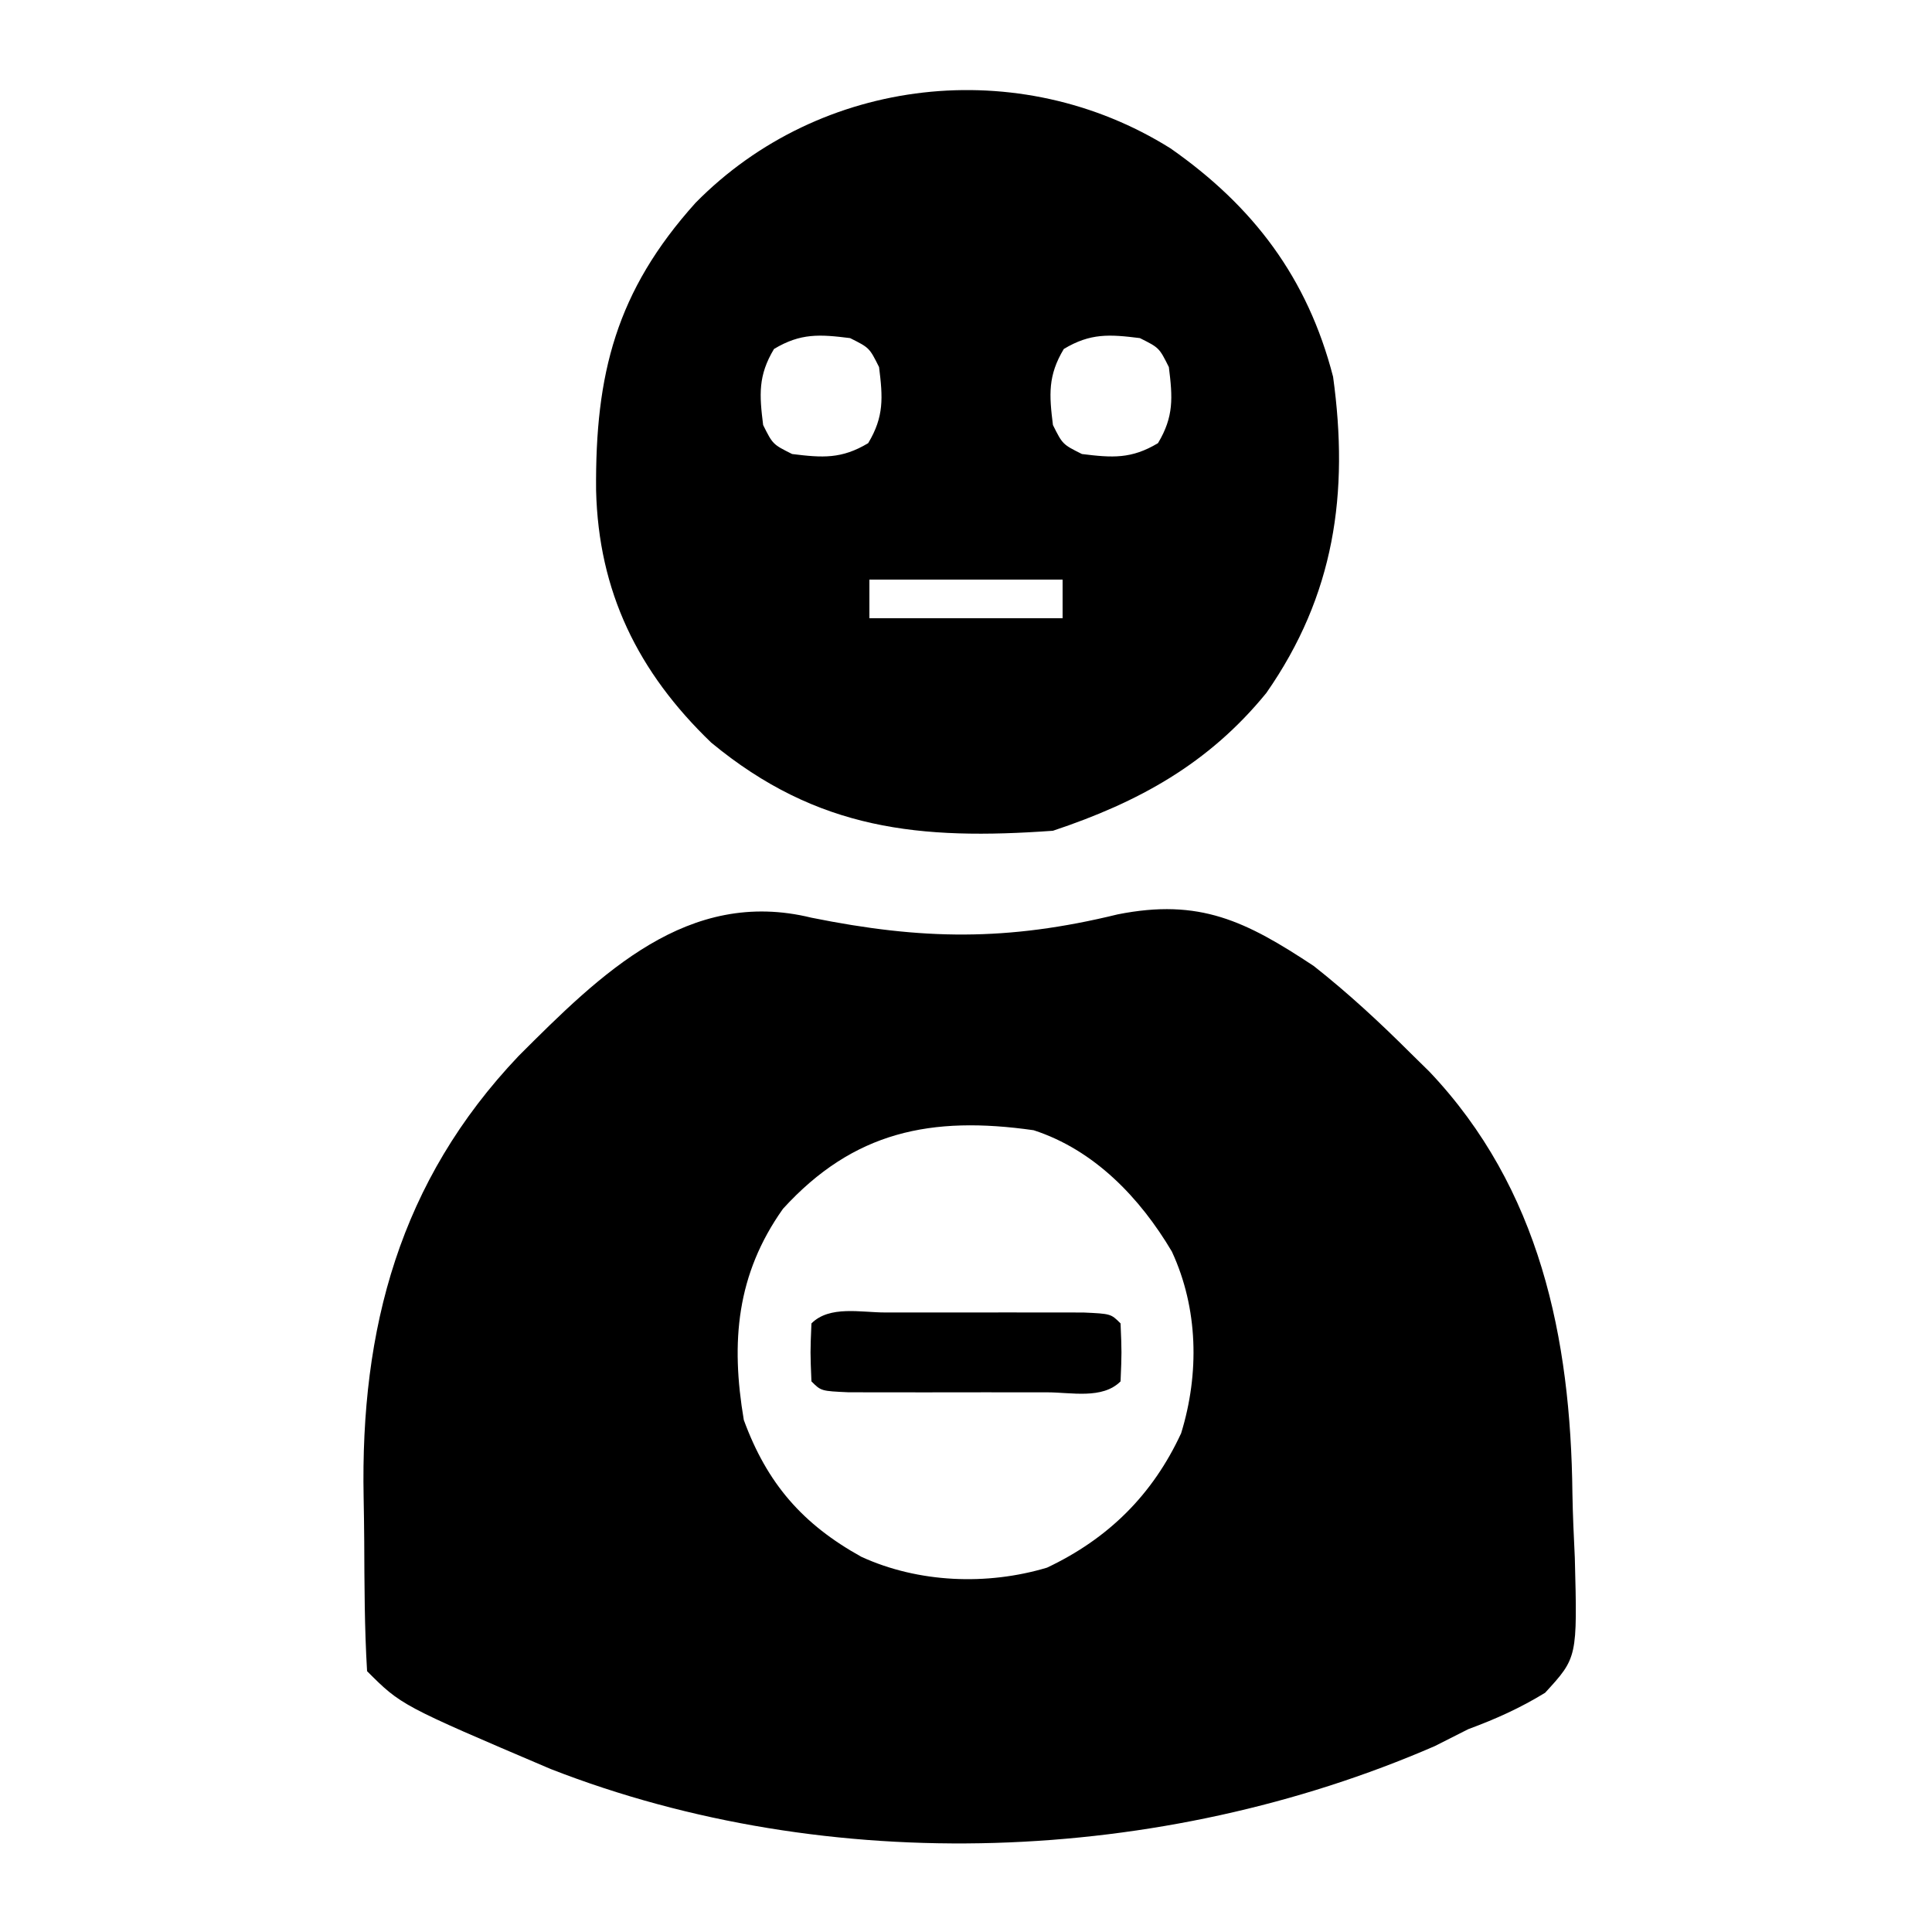 <?xml version="1.0" encoding="UTF-8"?>
<svg version="1.1" xmlns="http://www.w3.org/2000/svg" width="200" height="200">
<path d="M0 0 C11.449 2.31 20.269 2.45 31.703 -0.344 C40.182 -2.031 44.972 0.35 52 5 C55.549 7.801 58.801 10.807 62 14 C62.975 14.957 62.975 14.957 63.969 15.934 C75.419 28.012 78.602 43.506 78.776 59.599 C78.813 61.83 78.919 64.051 79.025 66.279 C79.292 76.592 79.292 76.592 75.949 80.235 C73.353 81.823 70.851 82.948 68 84 C66.279 84.87 66.279 84.87 64.523 85.758 C36.212 98.052 1.872 99.395 -27 88.125 C-42.468 81.532 -42.468 81.532 -46 78 C-46.27 73.518 -46.272 69.029 -46.295 64.54 C-46.307 63.035 -46.327 61.53 -46.357 60.025 C-46.704 42.517 -42.628 27.277 -30.316 14.316 C-21.787 5.787 -12.782 -3.136 0 0 Z M-2.945 30.133 C-7.755 36.911 -8.37 43.918 -7 52 C-4.592 58.569 -0.921 62.785 5.168 66.16 C11.064 68.863 18.177 69.149 24.391 67.281 C30.731 64.28 35.318 59.745 38.27 53.371 C40.173 47.191 40.042 40.456 37.312 34.562 C34.007 28.981 29.275 24.038 23 22 C12.403 20.492 4.372 22.11 -2.945 30.133 Z " fill="#000000" transform="translate(84,95)"/>
<path d="M0 0 C8.579 5.993 14.197 13.413 16.836 23.645 C18.5 35.713 16.99 46.261 9.922 56.387 C3.953 63.702 -3.284 67.685 -12.164 70.645 C-25.902 71.631 -36.534 70.615 -47.539 61.52 C-55.139 54.214 -59.206 45.883 -59.457 35.4 C-59.558 23.365 -57.388 14.795 -49.164 5.645 C-36.23 -7.502 -15.612 -9.779 0 0 Z M-41.039 20.77 C-42.693 23.525 -42.558 25.495 -42.164 28.645 C-41.164 30.645 -41.164 30.645 -39.164 31.645 C-36.015 32.038 -34.045 32.173 -31.289 30.52 C-29.636 27.764 -29.77 25.794 -30.164 22.645 C-31.164 20.645 -31.164 20.645 -33.164 19.645 C-36.313 19.251 -38.283 19.116 -41.039 20.77 Z M-11.039 20.77 C-12.693 23.525 -12.558 25.495 -12.164 28.645 C-11.164 30.645 -11.164 30.645 -9.164 31.645 C-6.015 32.038 -4.045 32.173 -1.289 30.52 C0.364 27.764 0.23 25.794 -0.164 22.645 C-1.164 20.645 -1.164 20.645 -3.164 19.645 C-6.313 19.251 -8.283 19.116 -11.039 20.77 Z M-31.164 44.645 C-31.164 45.965 -31.164 47.285 -31.164 48.645 C-24.564 48.645 -17.964 48.645 -11.164 48.645 C-11.164 47.325 -11.164 46.005 -11.164 44.645 C-17.764 44.645 -24.364 44.645 -31.164 44.645 Z " fill="#000000" transform="translate(121.164,15.355)"/>
<path d="M0 0 C0.662 -0.001 1.324 -0.002 2.006 -0.003 C3.409 -0.004 4.811 -0.002 6.213 0.002 C8.366 0.008 10.519 0.002 12.672 -0.004 C14.031 -0.003 15.391 -0.002 16.75 0 C18.618 0.002 18.618 0.002 20.523 0.003 C23.375 0.133 23.375 0.133 24.375 1.133 C24.5 4.133 24.5 4.133 24.375 7.133 C22.492 9.016 19.256 8.263 16.75 8.266 C16.088 8.267 15.426 8.268 14.744 8.269 C13.341 8.269 11.939 8.267 10.537 8.263 C8.384 8.258 6.231 8.263 4.078 8.27 C2.719 8.269 1.359 8.268 0 8.266 C-1.245 8.264 -2.49 8.263 -3.773 8.262 C-6.625 8.133 -6.625 8.133 -7.625 7.133 C-7.75 4.133 -7.75 4.133 -7.625 1.133 C-5.742 -0.75 -2.506 0.002 0 0 Z " fill="#000000" transform="translate(91.625,135.867)"/>
</svg>
